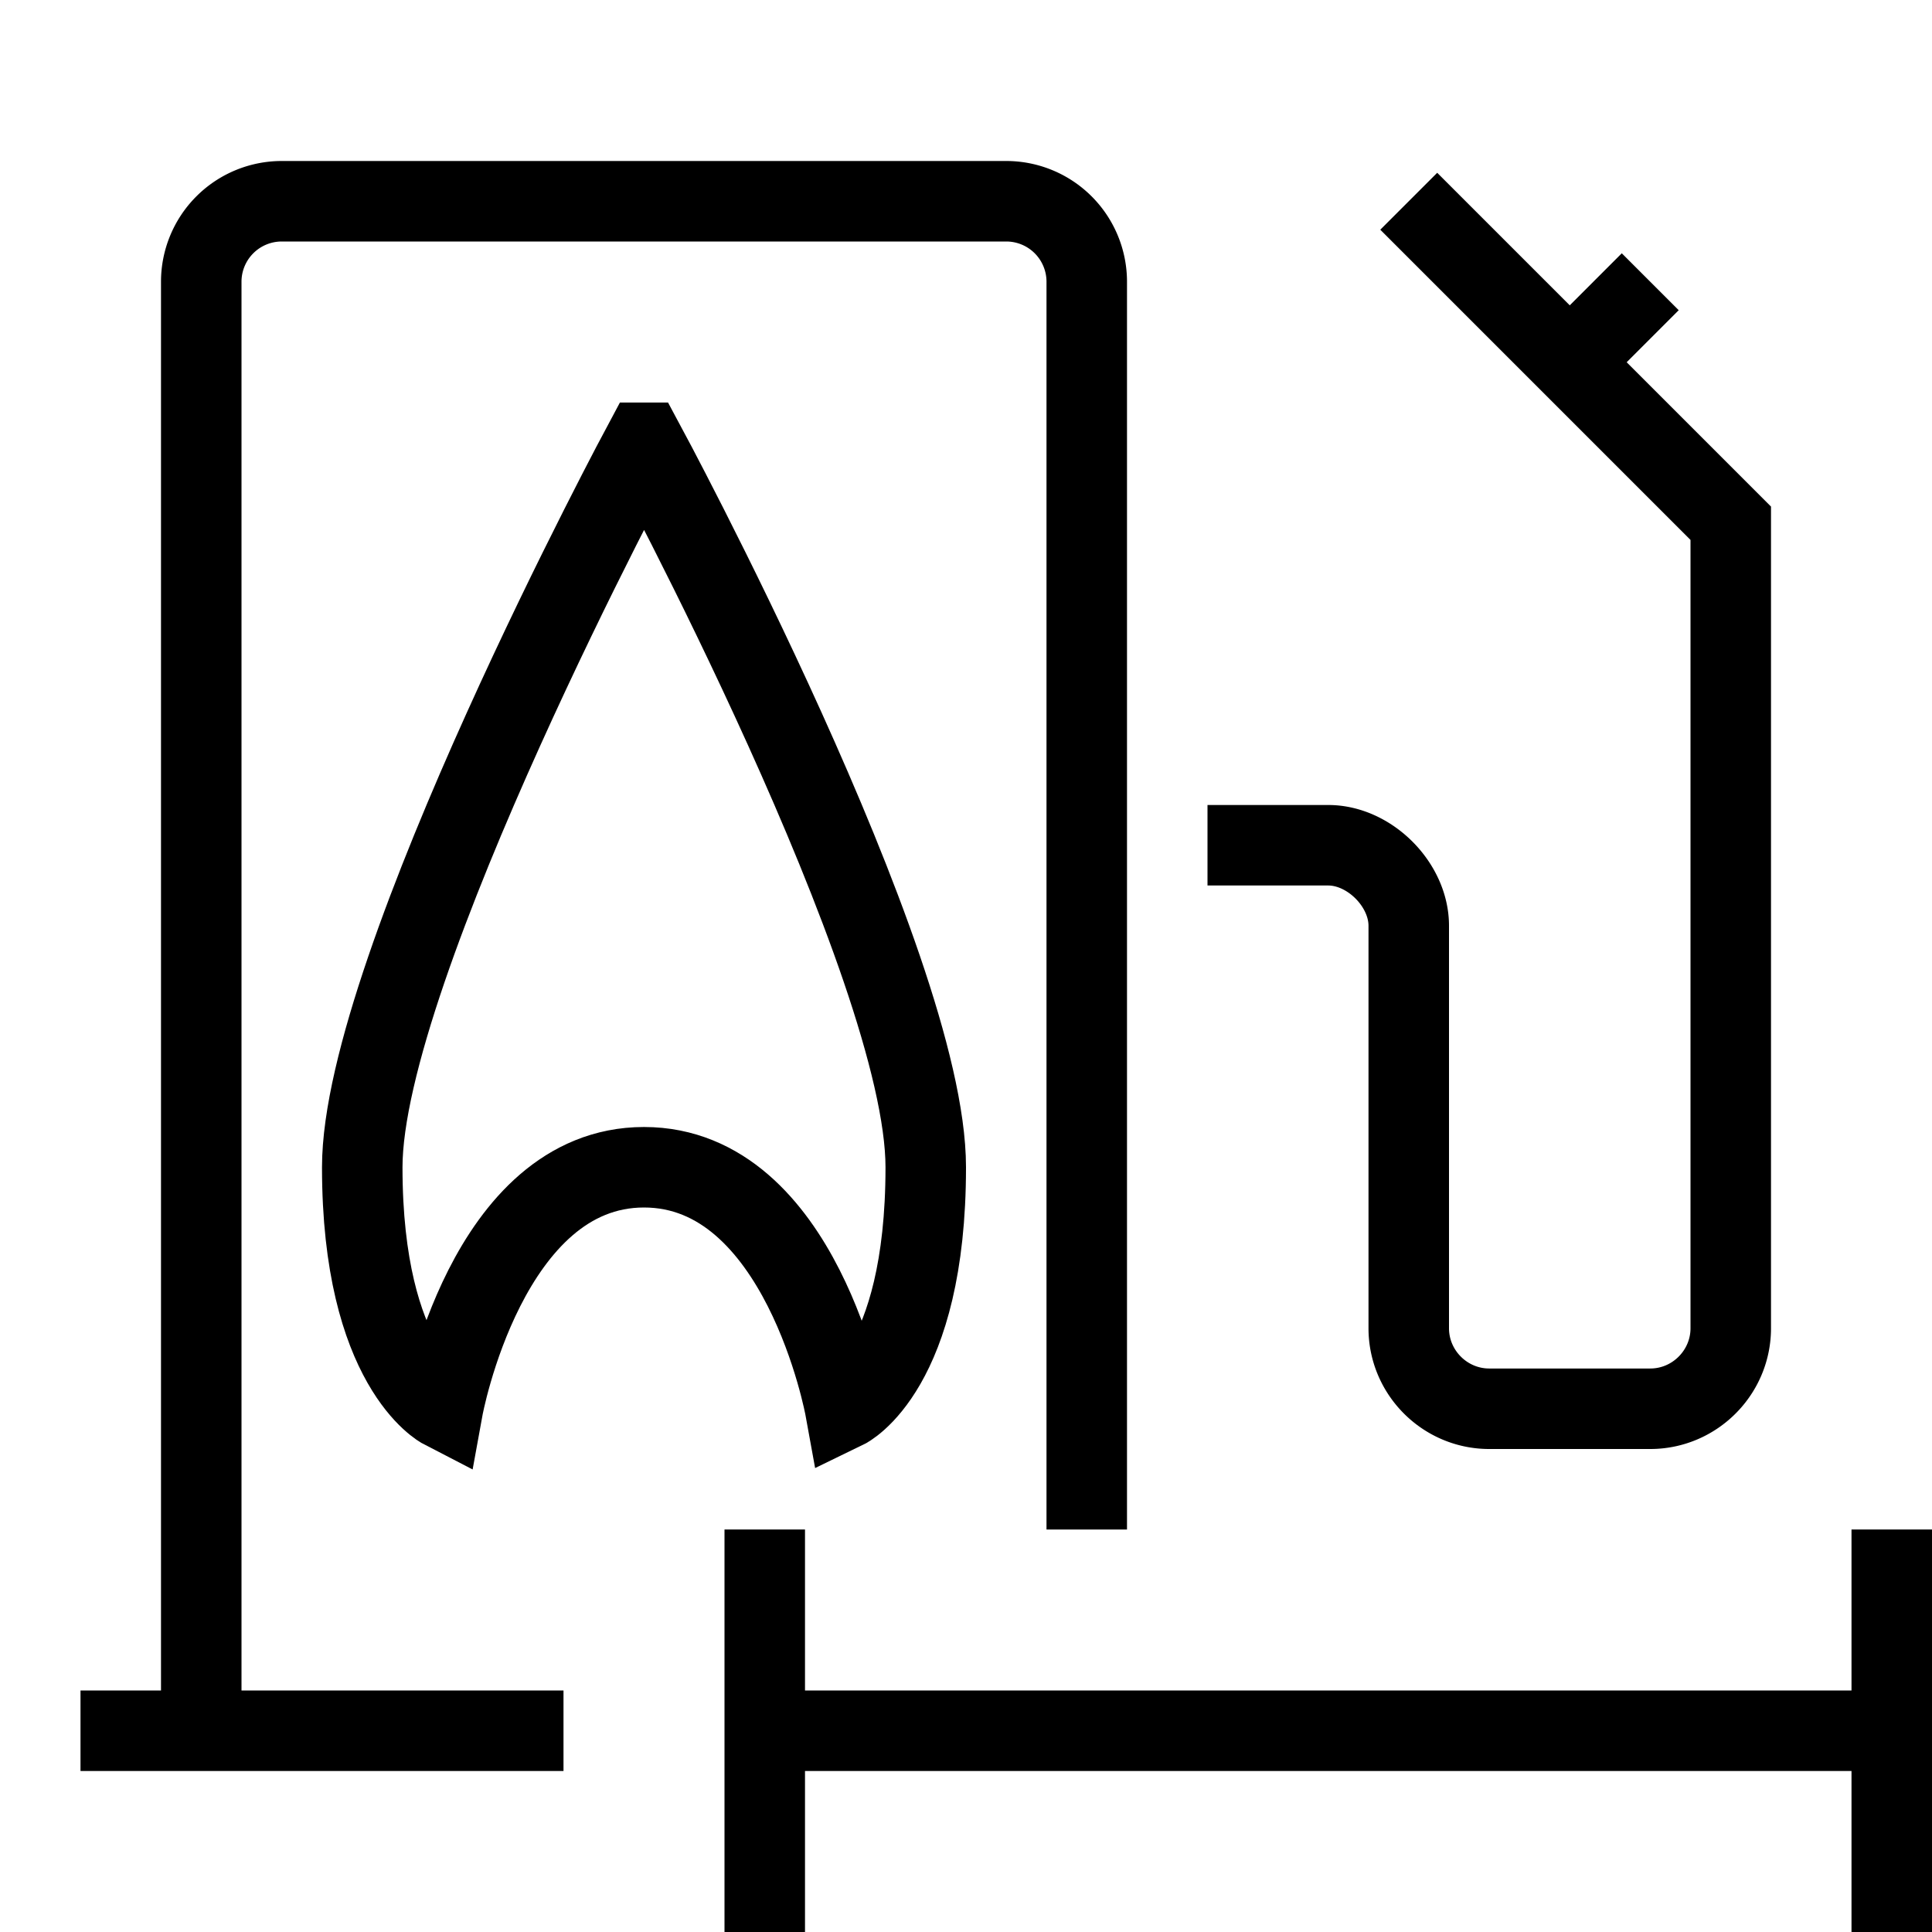 <svg xmlns="http://www.w3.org/2000/svg" width="24" height="24" viewBox="0 0 24 24"><g fill="none" stroke="currentColor" stroke-miterlimit="10"><path d="M7 21.5H1M23.498 21.5H9.502M9.5 19v5-5zM23.5 19v5-5z"/><g><path d="M15 10.5h1.5c.512 0 1 .488 1 1v5c0 .55.45 1 1 1h2c.55 0 1-.45 1-1v-10l-4-4M13.5 19V3.5a1 1 0 0 0-1-1h-9a1 1 0 0 0-1 1v18M19.5 4.5l1-1-1 1z"/><path stroke-linecap="round" d="M8 5.5s-3.5 6.516-3.5 9 1 3 1 3 .545-3 2.5-3 2.5 3 2.5 3 1-.484 1-3c0-2.515-3.5-9-3.5-9z"/></g></g></svg>